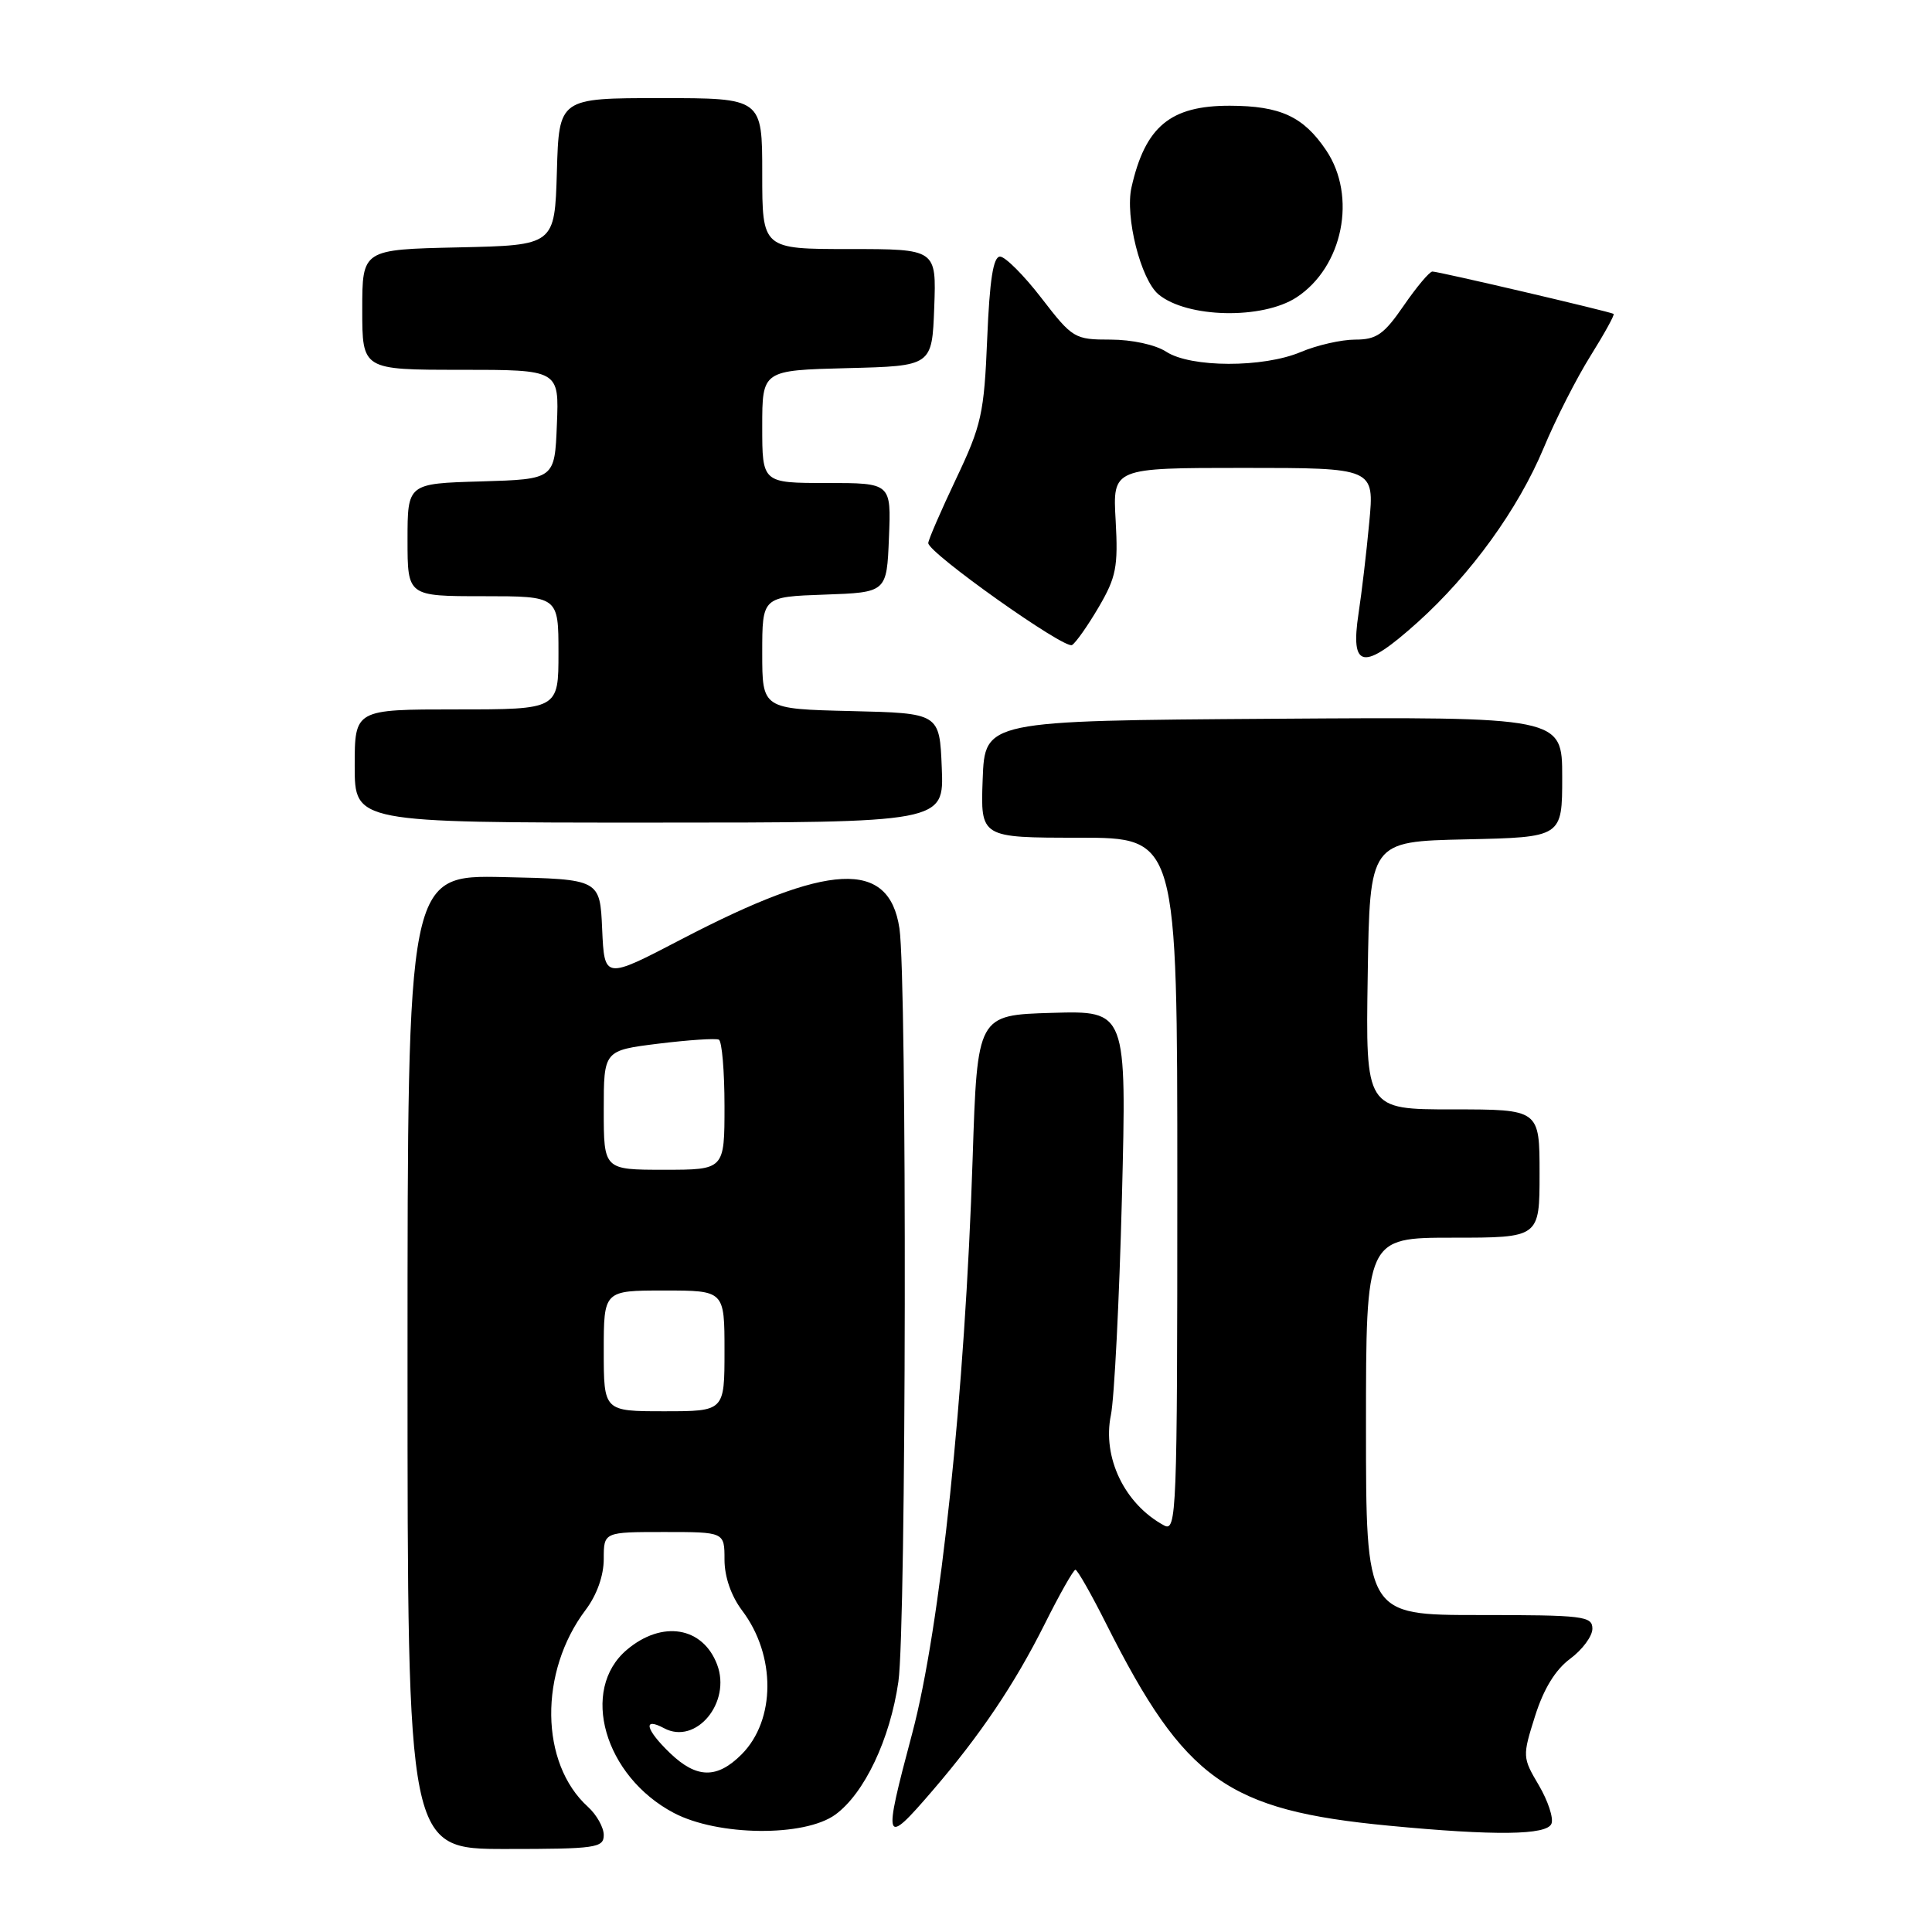 <?xml version="1.0" encoding="UTF-8" standalone="no"?>
<!DOCTYPE svg PUBLIC "-//W3C//DTD SVG 1.1//EN" "http://www.w3.org/Graphics/SVG/1.1/DTD/svg11.dtd" >
<svg xmlns="http://www.w3.org/2000/svg" xmlns:xlink="http://www.w3.org/1999/xlink" version="1.1" viewBox="0 0 256 256">
 <g >
 <path fill="currentColor"
d=" M 80.00 243.15 C 80.00 242.14 79.05 240.45 77.90 239.41 C 71.54 233.65 71.40 221.53 77.60 213.32 C 79.09 211.34 80.00 208.78 80.00 206.57 C 80.00 203.00 80.00 203.00 88.00 203.00 C 96.00 203.00 96.00 203.00 96.00 206.66 C 96.00 208.94 96.88 211.47 98.34 213.41 C 102.83 219.35 102.79 227.93 98.26 232.47 C 95.01 235.72 92.31 235.67 88.80 232.31 C 85.54 229.18 85.12 227.46 88.00 229.00 C 92.22 231.26 96.93 225.59 95.02 220.56 C 93.12 215.55 87.74 214.66 83.08 218.59 C 76.78 223.89 80.07 235.36 89.28 240.22 C 95.13 243.30 106.58 243.42 110.68 240.45 C 114.53 237.65 117.94 230.46 119.04 222.84 C 120.09 215.61 120.20 129.83 119.18 123.01 C 117.80 113.85 109.87 114.25 90.29 124.46 C 80.09 129.78 80.09 129.78 79.79 123.14 C 79.50 116.50 79.50 116.50 66.75 116.22 C 54.00 115.94 54.00 115.94 54.00 180.47 C 54.00 245.00 54.00 245.00 67.00 245.00 C 78.97 245.00 80.00 244.85 80.00 243.15 Z  M 205.58 241.64 C 205.87 240.90 205.11 238.61 203.90 236.55 C 201.73 232.88 201.72 232.72 203.40 227.40 C 204.54 223.79 206.09 221.25 208.05 219.80 C 209.67 218.60 211.00 216.81 211.00 215.81 C 211.00 214.14 209.81 214.00 196.00 214.00 C 181.00 214.00 181.00 214.00 181.00 189.00 C 181.00 164.00 181.00 164.00 192.50 164.00 C 204.00 164.00 204.00 164.00 204.00 155.50 C 204.00 147.00 204.00 147.00 192.48 147.00 C 180.95 147.00 180.95 147.00 181.23 129.25 C 181.50 111.50 181.50 111.50 194.25 111.22 C 207.00 110.94 207.00 110.94 207.00 102.96 C 207.00 94.98 207.00 94.98 168.75 95.24 C 130.50 95.50 130.50 95.50 130.21 103.25 C 129.92 111.00 129.92 111.00 142.96 111.00 C 156.00 111.00 156.00 111.00 156.00 157.04 C 156.00 200.57 155.90 203.02 154.25 202.13 C 149.02 199.31 146.04 193.13 147.20 187.50 C 147.65 185.30 148.31 172.35 148.66 158.71 C 149.29 133.92 149.29 133.92 139.39 134.21 C 129.50 134.50 129.50 134.50 128.88 153.50 C 127.87 184.59 124.60 215.69 120.87 229.69 C 116.96 244.36 117.11 244.78 123.58 237.25 C 129.92 229.87 134.44 223.15 138.40 215.25 C 140.39 211.26 142.24 208.00 142.50 208.00 C 142.76 208.00 144.62 211.26 146.62 215.25 C 157.00 235.86 162.61 239.87 184.00 241.91 C 198.08 243.26 205.00 243.18 205.58 241.64 Z  M 124.79 101.75 C 124.50 94.50 124.50 94.50 112.75 94.22 C 101.00 93.94 101.00 93.94 101.00 86.51 C 101.00 79.08 101.00 79.08 109.25 78.79 C 117.50 78.50 117.50 78.50 117.79 71.25 C 118.09 64.00 118.09 64.00 109.54 64.00 C 101.00 64.00 101.00 64.00 101.00 56.53 C 101.00 49.07 101.00 49.07 112.25 48.78 C 123.50 48.50 123.50 48.50 123.79 40.75 C 124.08 33.00 124.08 33.00 112.54 33.00 C 101.00 33.00 101.00 33.00 101.00 23.00 C 101.00 13.00 101.00 13.00 87.54 13.00 C 74.07 13.00 74.07 13.00 73.79 22.75 C 73.50 32.50 73.50 32.50 60.75 32.78 C 48.00 33.06 48.00 33.06 48.00 41.03 C 48.00 49.00 48.00 49.00 61.04 49.00 C 74.09 49.00 74.09 49.00 73.79 56.25 C 73.50 63.50 73.50 63.50 63.75 63.79 C 54.00 64.07 54.00 64.07 54.00 71.54 C 54.00 79.00 54.00 79.00 64.00 79.00 C 74.00 79.00 74.00 79.00 74.00 86.50 C 74.00 94.00 74.00 94.00 60.50 94.00 C 47.00 94.00 47.00 94.00 47.00 101.50 C 47.00 109.00 47.00 109.00 86.04 109.00 C 125.09 109.00 125.09 109.00 124.79 101.75 Z  M 187.85 82.45 C 194.92 76.09 201.17 67.44 204.54 59.37 C 206.11 55.59 208.91 50.09 210.76 47.14 C 212.60 44.19 213.98 41.70 213.81 41.59 C 213.29 41.28 190.55 35.96 189.80 35.98 C 189.41 35.99 187.70 38.03 186.00 40.50 C 183.38 44.31 182.40 45.00 179.57 45.00 C 177.74 45.00 174.50 45.74 172.37 46.64 C 167.39 48.75 157.77 48.73 154.52 46.60 C 153.11 45.68 149.98 45.00 147.16 45.00 C 142.38 45.00 142.12 44.84 138.00 39.50 C 135.67 36.47 133.19 34.00 132.51 34.00 C 131.61 34.00 131.13 37.08 130.81 44.85 C 130.40 54.81 130.06 56.34 126.68 63.46 C 124.66 67.72 123.00 71.55 123.00 71.96 C 123.00 73.26 141.07 86.08 142.05 85.47 C 142.56 85.16 144.16 82.88 145.60 80.42 C 147.90 76.49 148.17 75.10 147.83 68.97 C 147.43 62.00 147.43 62.00 164.78 62.00 C 182.12 62.00 182.12 62.00 181.43 69.25 C 181.06 73.24 180.42 78.63 180.02 81.24 C 178.89 88.68 180.62 88.95 187.85 82.45 Z  M 171.80 39.40 C 177.95 35.37 179.83 26.02 175.72 19.91 C 172.71 15.44 169.66 14.03 162.97 14.01 C 155.08 13.99 151.75 16.76 149.93 24.82 C 149.05 28.71 151.16 37.06 153.51 39.01 C 157.29 42.14 167.27 42.36 171.80 39.40 Z  M 80.00 179.00 C 80.00 171.00 80.00 171.00 88.00 171.00 C 96.00 171.00 96.00 171.00 96.00 179.00 C 96.00 187.00 96.00 187.00 88.00 187.00 C 80.00 187.00 80.00 187.00 80.00 179.00 Z  M 80.00 147.09 C 80.00 139.19 80.00 139.19 87.25 138.29 C 91.24 137.80 94.84 137.56 95.25 137.76 C 95.66 137.95 96.00 141.92 96.00 146.56 C 96.00 155.00 96.00 155.00 88.00 155.00 C 80.00 155.00 80.00 155.00 80.00 147.09 Z "/>
</g>
</svg>